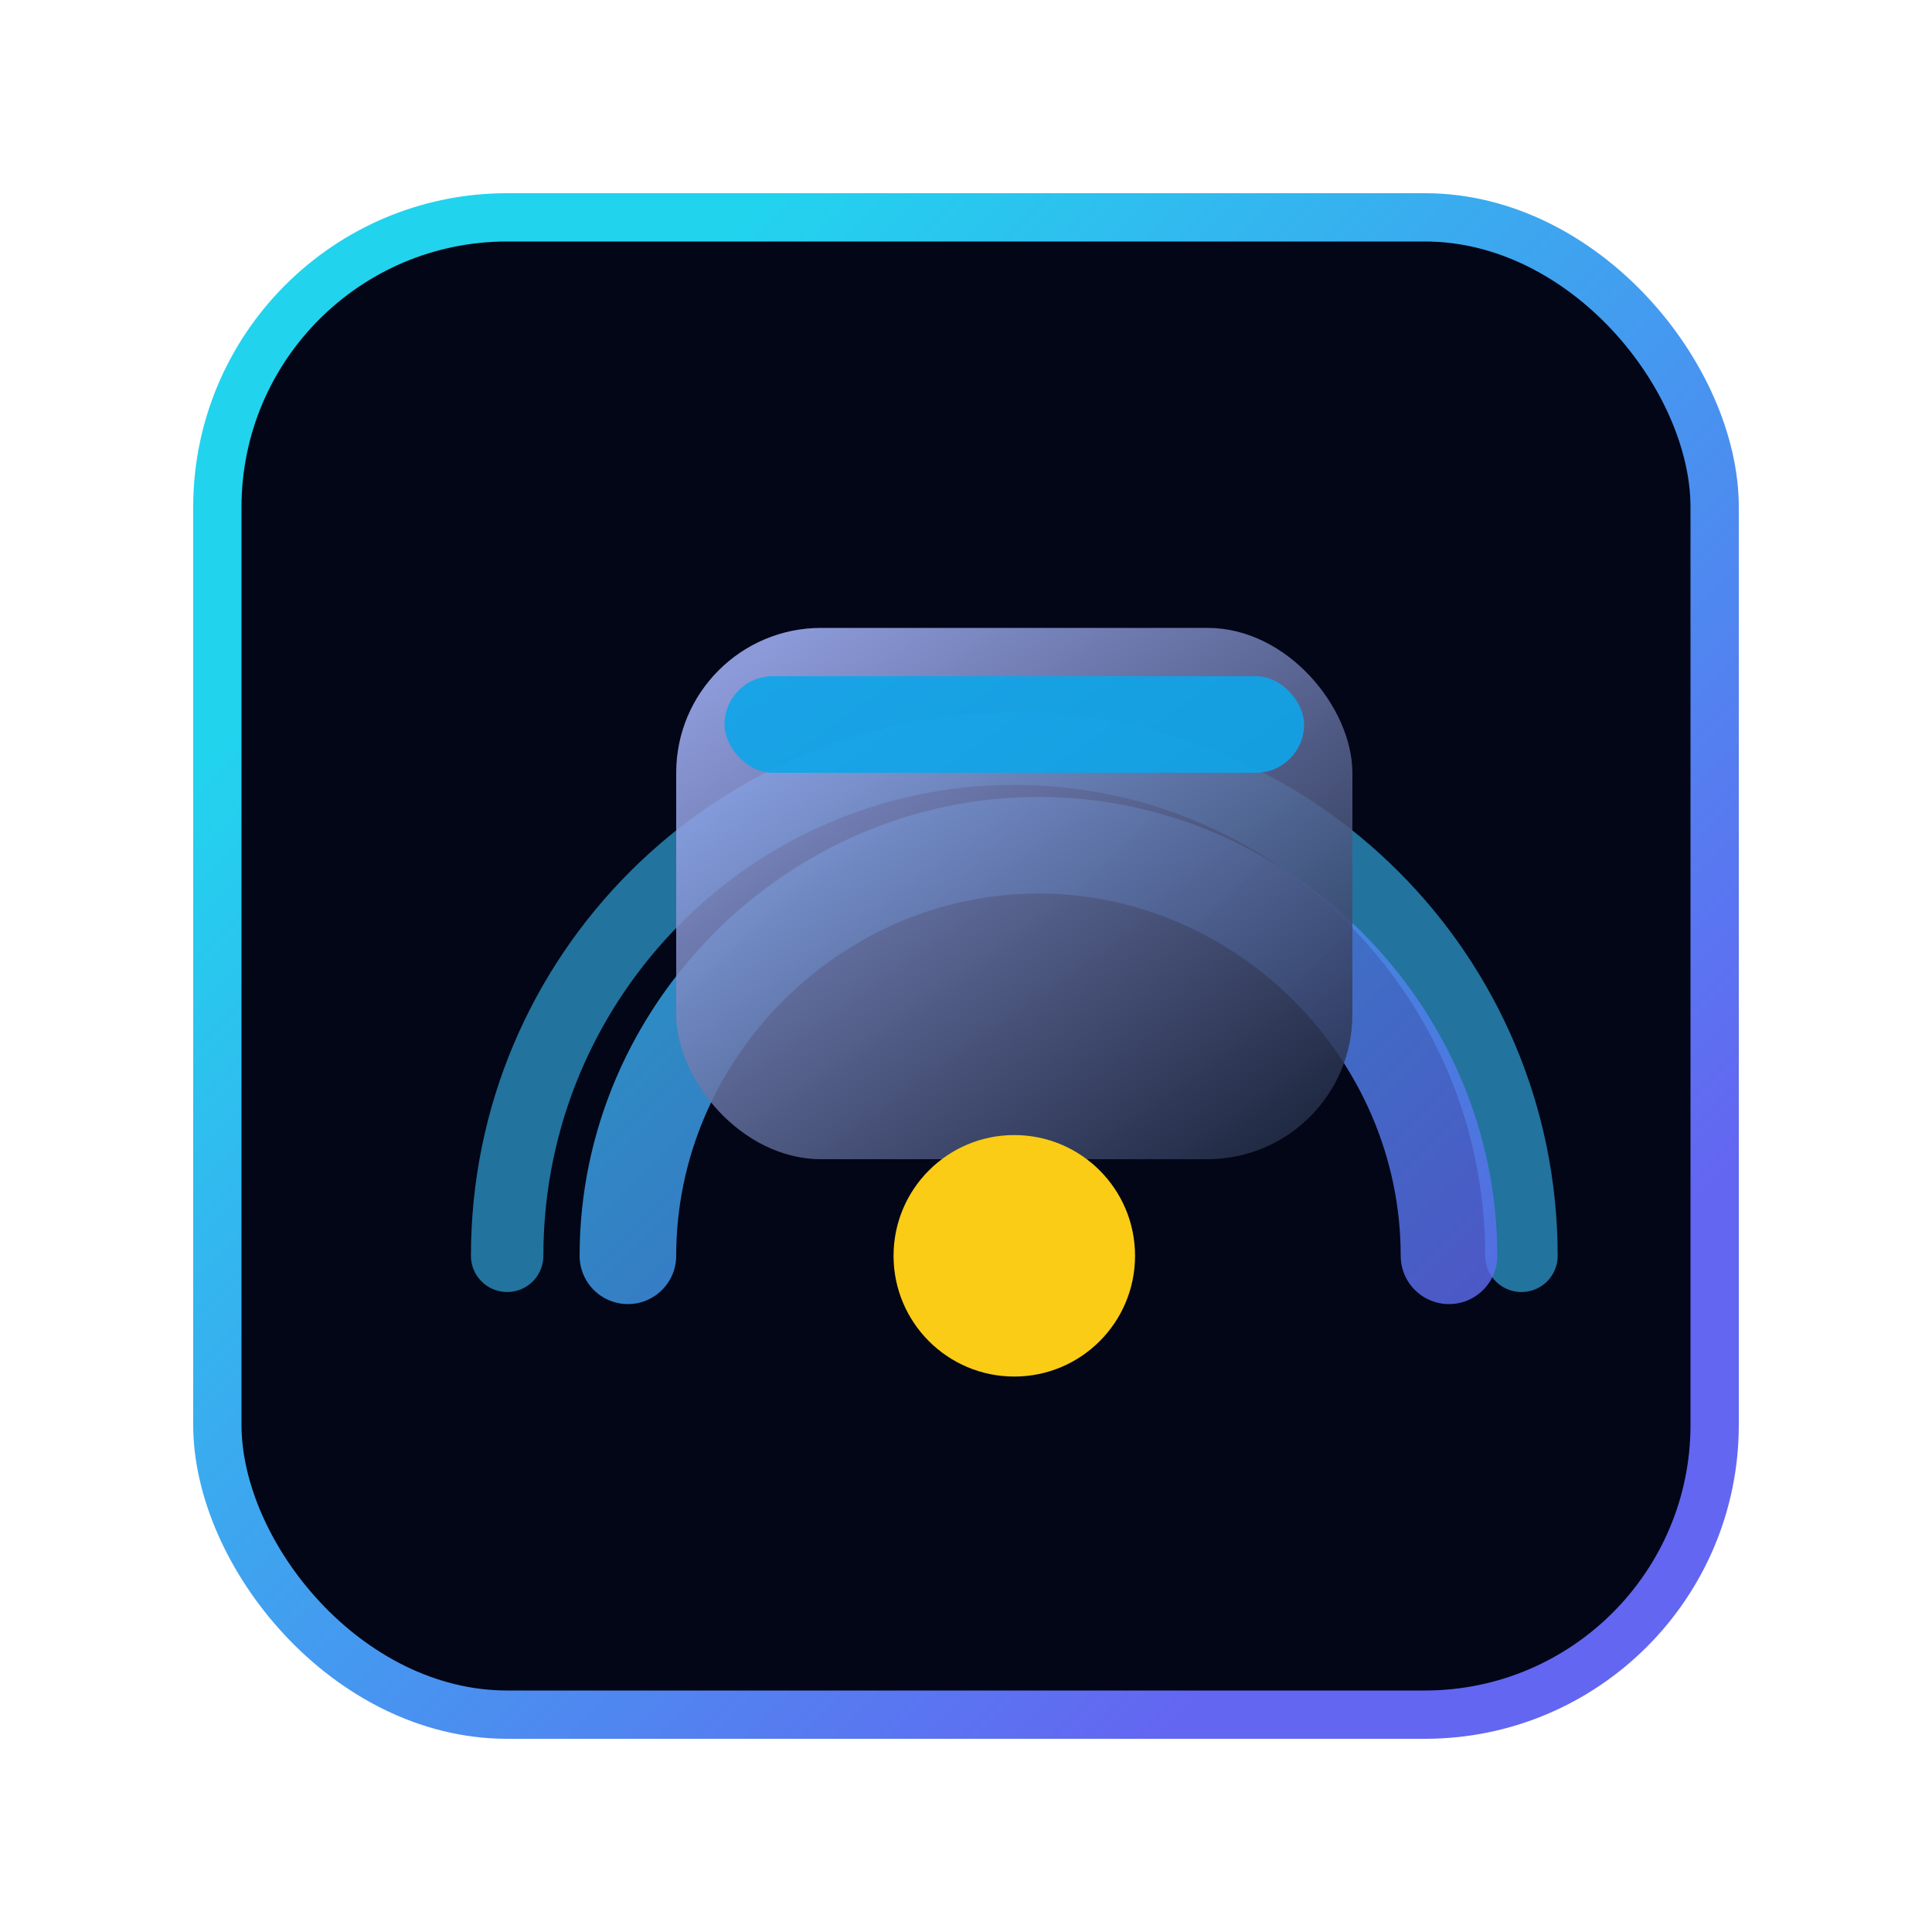 <svg width="160" height="160" viewBox="0 0 160 160" fill="none" xmlns="http://www.w3.org/2000/svg">
  <defs>
    <linearGradient id="cardArc" x1="40" y1="40" x2="120" y2="120" gradientUnits="userSpaceOnUse">
      <stop offset="0%" stop-color="#22d3ee"/>
      <stop offset="100%" stop-color="#6366f1"/>
    </linearGradient>
    <linearGradient id="stack" x1="60" y1="56" x2="100" y2="112" gradientUnits="userSpaceOnUse">
      <stop offset="0%" stop-color="#a5b4fc"/>
      <stop offset="100%" stop-color="#0f172a"/>
    </linearGradient>
  </defs>
  <rect x="18" y="18" width="124" height="124" rx="24" fill="#020617" stroke="url(#cardArc)" stroke-width="4"/>
  <path d="M42 104C42 80.804 60.804 62 84 62C107.196 62 126 80.804 126 104" stroke="#38bdf8" stroke-width="6" stroke-linecap="round" opacity="0.6"/>
  <path d="M52 104C52 85.431 67.431 70 86 70C104.569 70 120 85.431 120 104" stroke="url(#cardArc)" stroke-width="8" stroke-linecap="round" opacity="0.8"/>
  <rect x="56" y="52" width="56" height="44" rx="12" fill="url(#stack)" opacity="0.85"/>
  <rect x="60" y="56" width="48" height="8" rx="4" fill="#0ea5e9" opacity="0.9"/>
  <circle cx="84" cy="104" r="10" fill="#facc15"/>
</svg>
